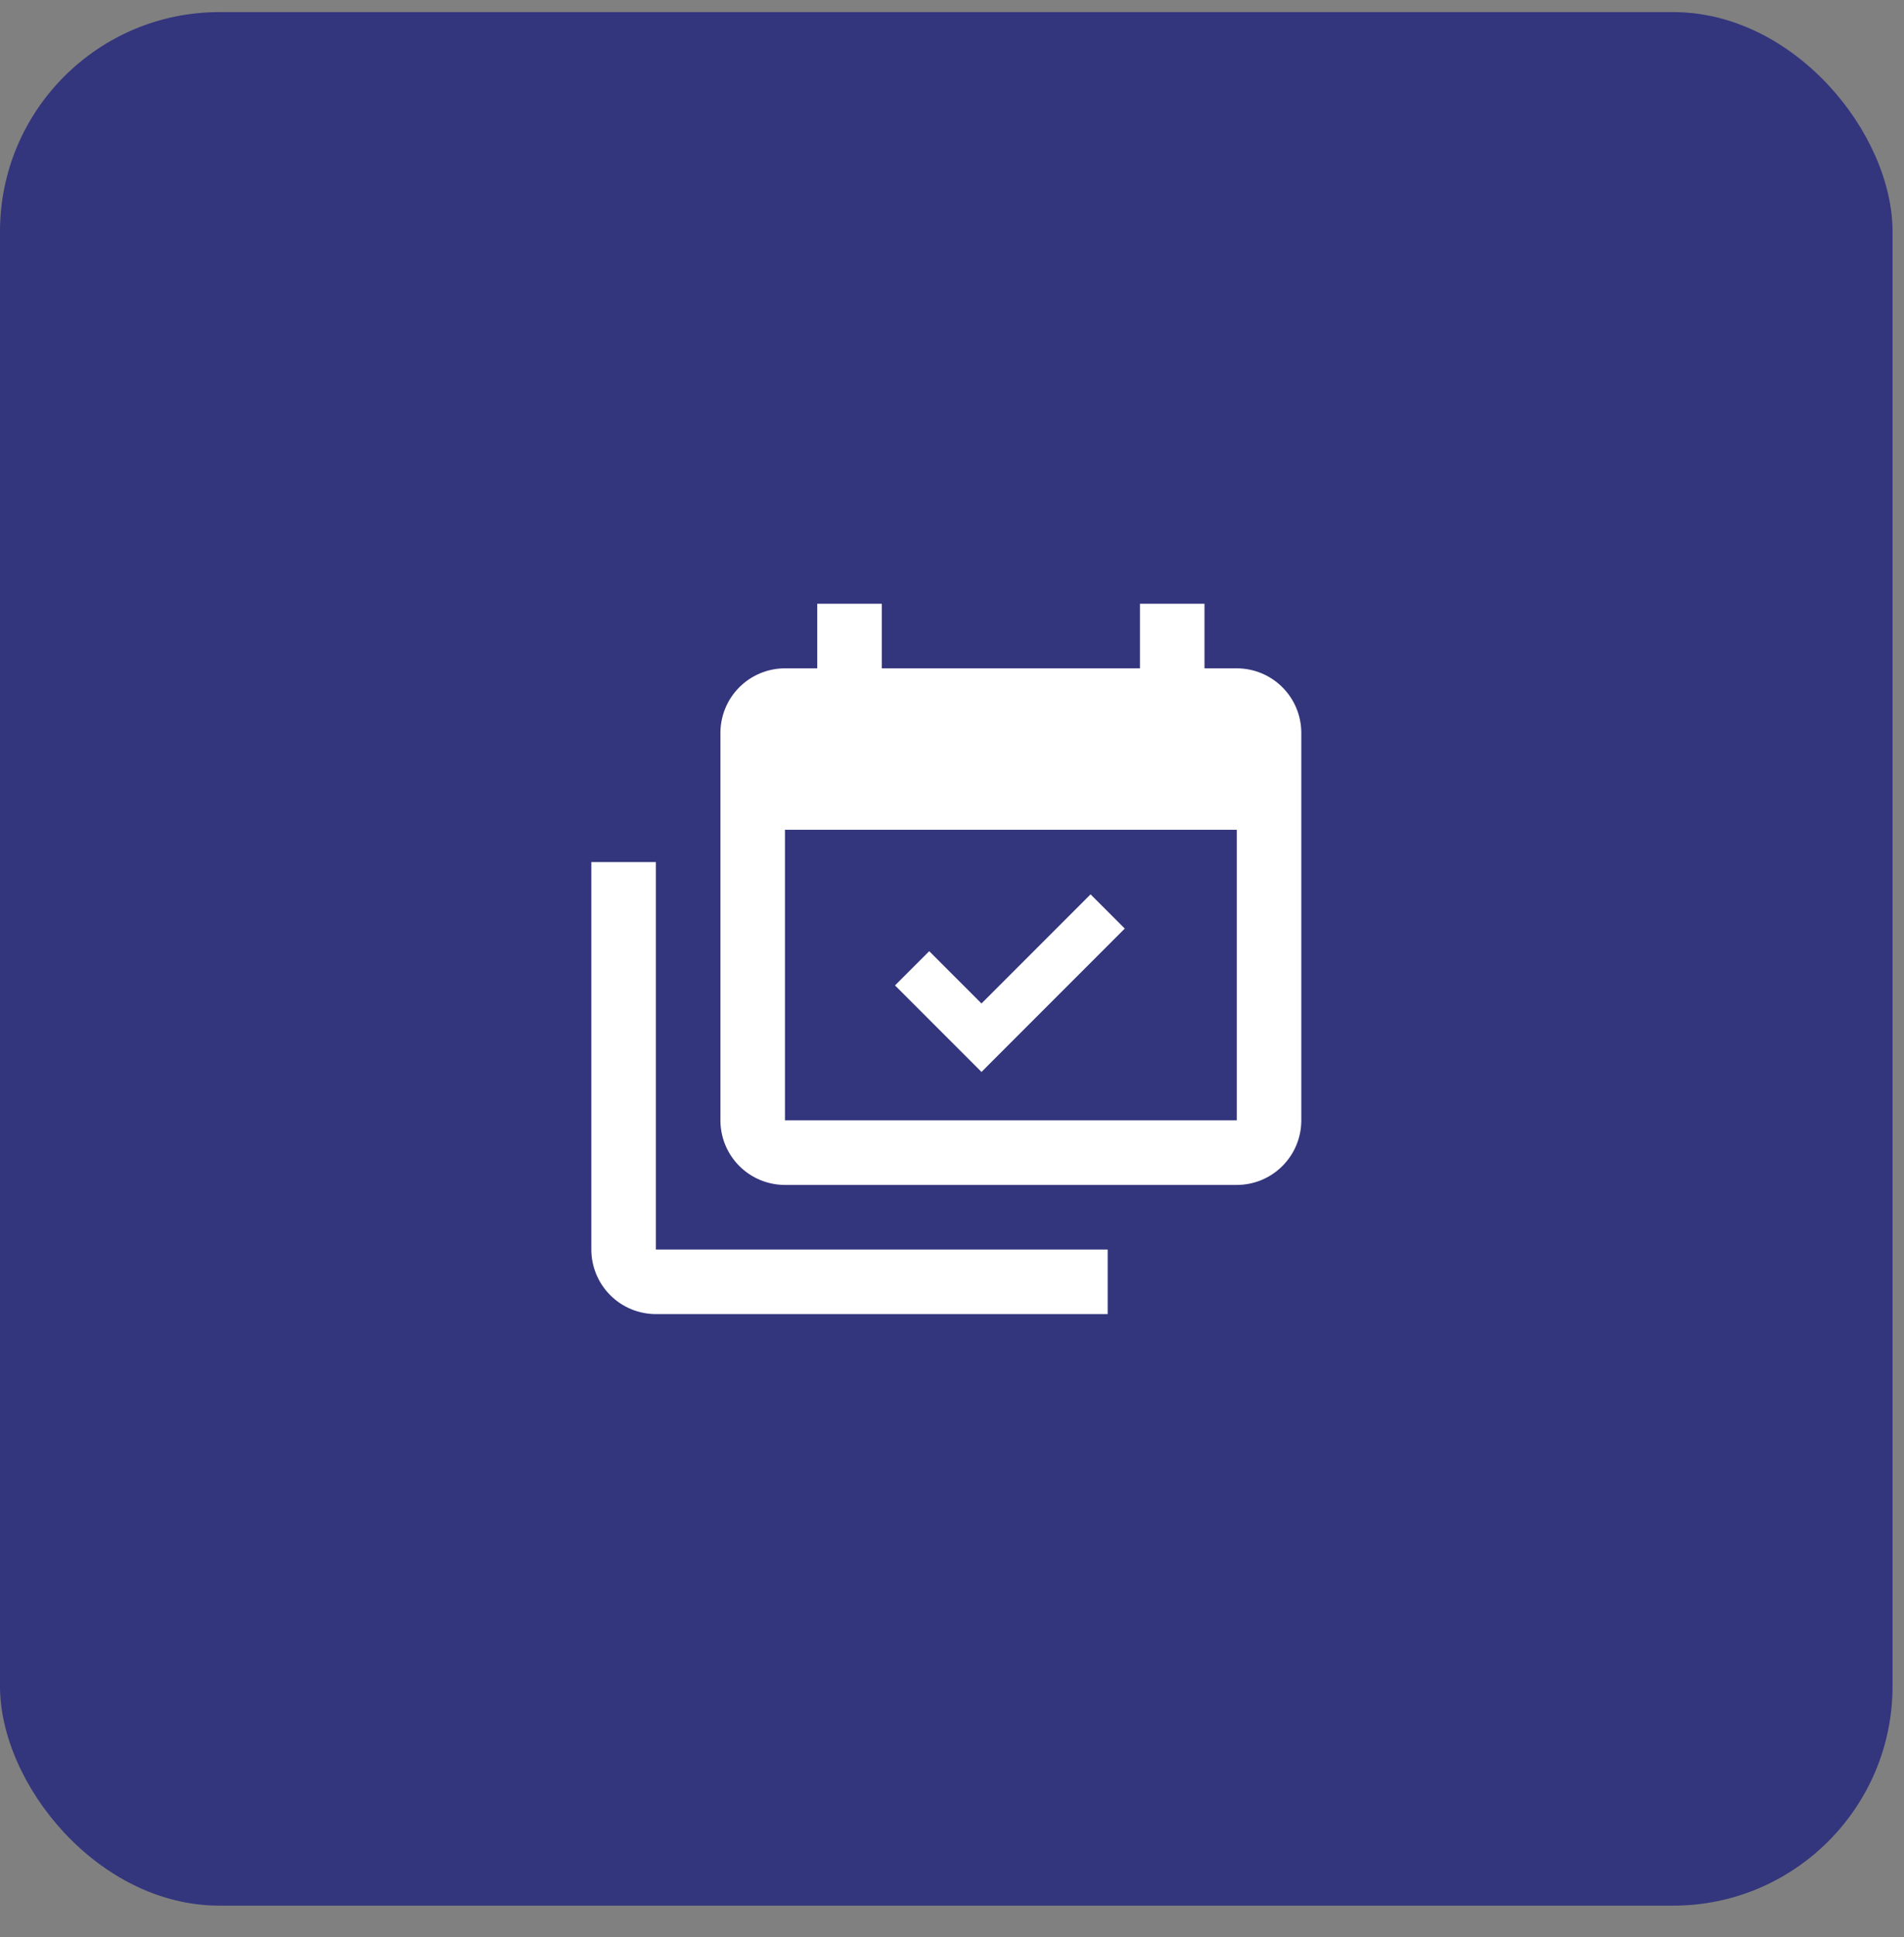 <svg width="59" height="60" viewBox="0 0 59 60" fill="none" xmlns="http://www.w3.org/2000/svg">
<rect x="0" y="0" width="59" height="60" fill="#808080" stroke="none"/>
<rect y="0.375" width="58.645" height="58.645" rx="6.799" fill="#33357D"/>
<path d="M38.324 34.699V25.699H24.324V34.699H38.324ZM38.324 20.699C38.855 20.699 39.363 20.91 39.738 21.285C40.114 21.66 40.324 22.169 40.324 22.699V34.699C40.324 35.23 40.114 35.738 39.738 36.113C39.363 36.489 38.855 36.699 38.324 36.699H24.324C23.794 36.699 23.285 36.489 22.91 36.113C22.535 35.738 22.324 35.23 22.324 34.699V22.699C22.324 22.169 22.535 21.66 22.91 21.285C23.285 20.91 23.794 20.699 24.324 20.699H25.324V18.699H27.324V20.699H35.324V18.699H37.324V20.699H38.324ZM34.854 28.759L30.414 33.199L27.734 30.519L28.794 29.459L30.414 31.079L33.794 27.699L34.854 28.759ZM20.324 38.699H34.324V40.699H20.324C19.794 40.699 19.285 40.489 18.91 40.113C18.535 39.738 18.324 39.23 18.324 38.699V26.699H20.324V38.699Z" fill="white"/>
</svg>

